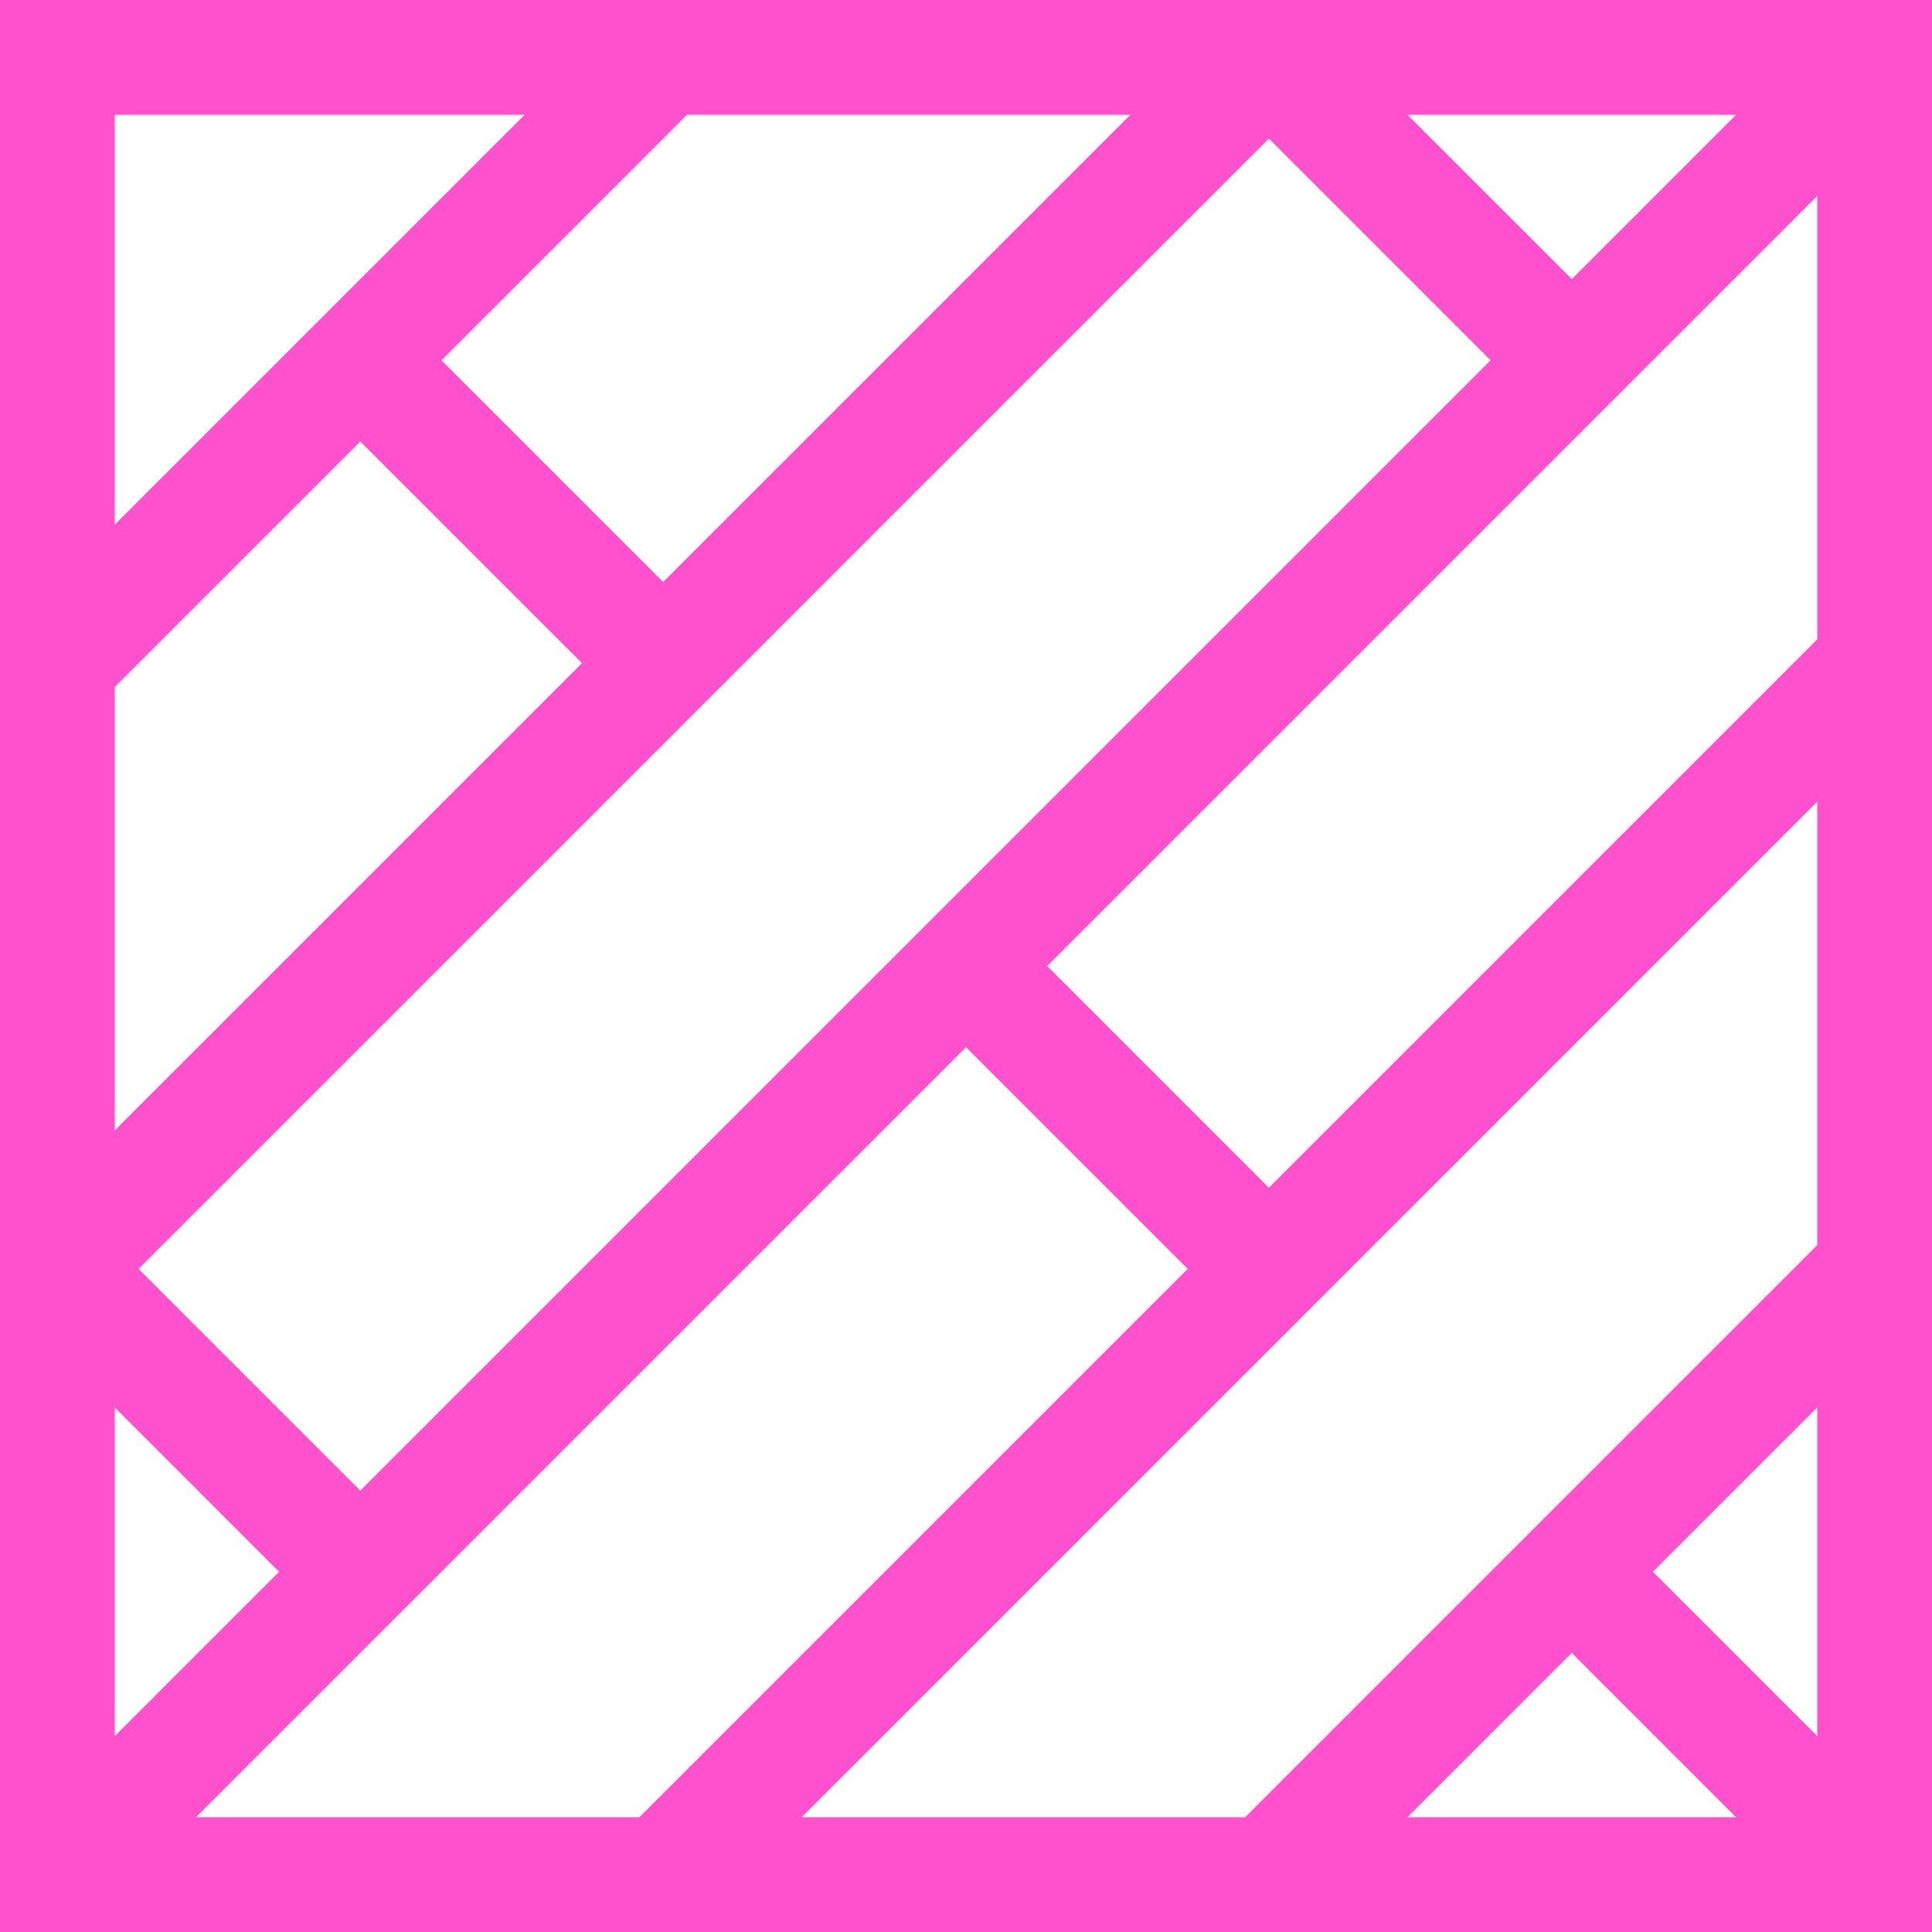 <svg width="71" height="71" viewBox="0 0 71 71" fill="none" xmlns="http://www.w3.org/2000/svg">
<path d="M0 0V71H71V0H0ZM63.8 4.218L57.761 10.257L51.722 4.218H63.8ZM66.782 7.201V23.496L46.63 43.648L38.483 35.5L66.782 7.201ZM54.778 13.239L13.239 54.778L5.091 46.63L46.63 5.092L54.778 13.239ZM41.539 4.218L24.37 21.387L16.222 13.239L25.243 4.218H41.539ZM4.218 4.218H19.278L4.218 19.278V4.218ZM4.218 25.243L13.239 16.222L21.387 24.37L4.218 41.539V25.243ZM4.218 51.722L10.257 57.76L4.218 63.799V51.722ZM7.201 66.782L35.5 38.483L43.648 46.63L23.496 66.782H7.201ZM29.461 66.782L66.782 29.461V45.757L45.757 66.782H29.461ZM51.722 66.782L57.761 60.743L63.799 66.782H51.722ZM66.782 63.8L60.743 57.761L66.782 51.722V63.8Z" fill="#FF51CE"/>
</svg>
